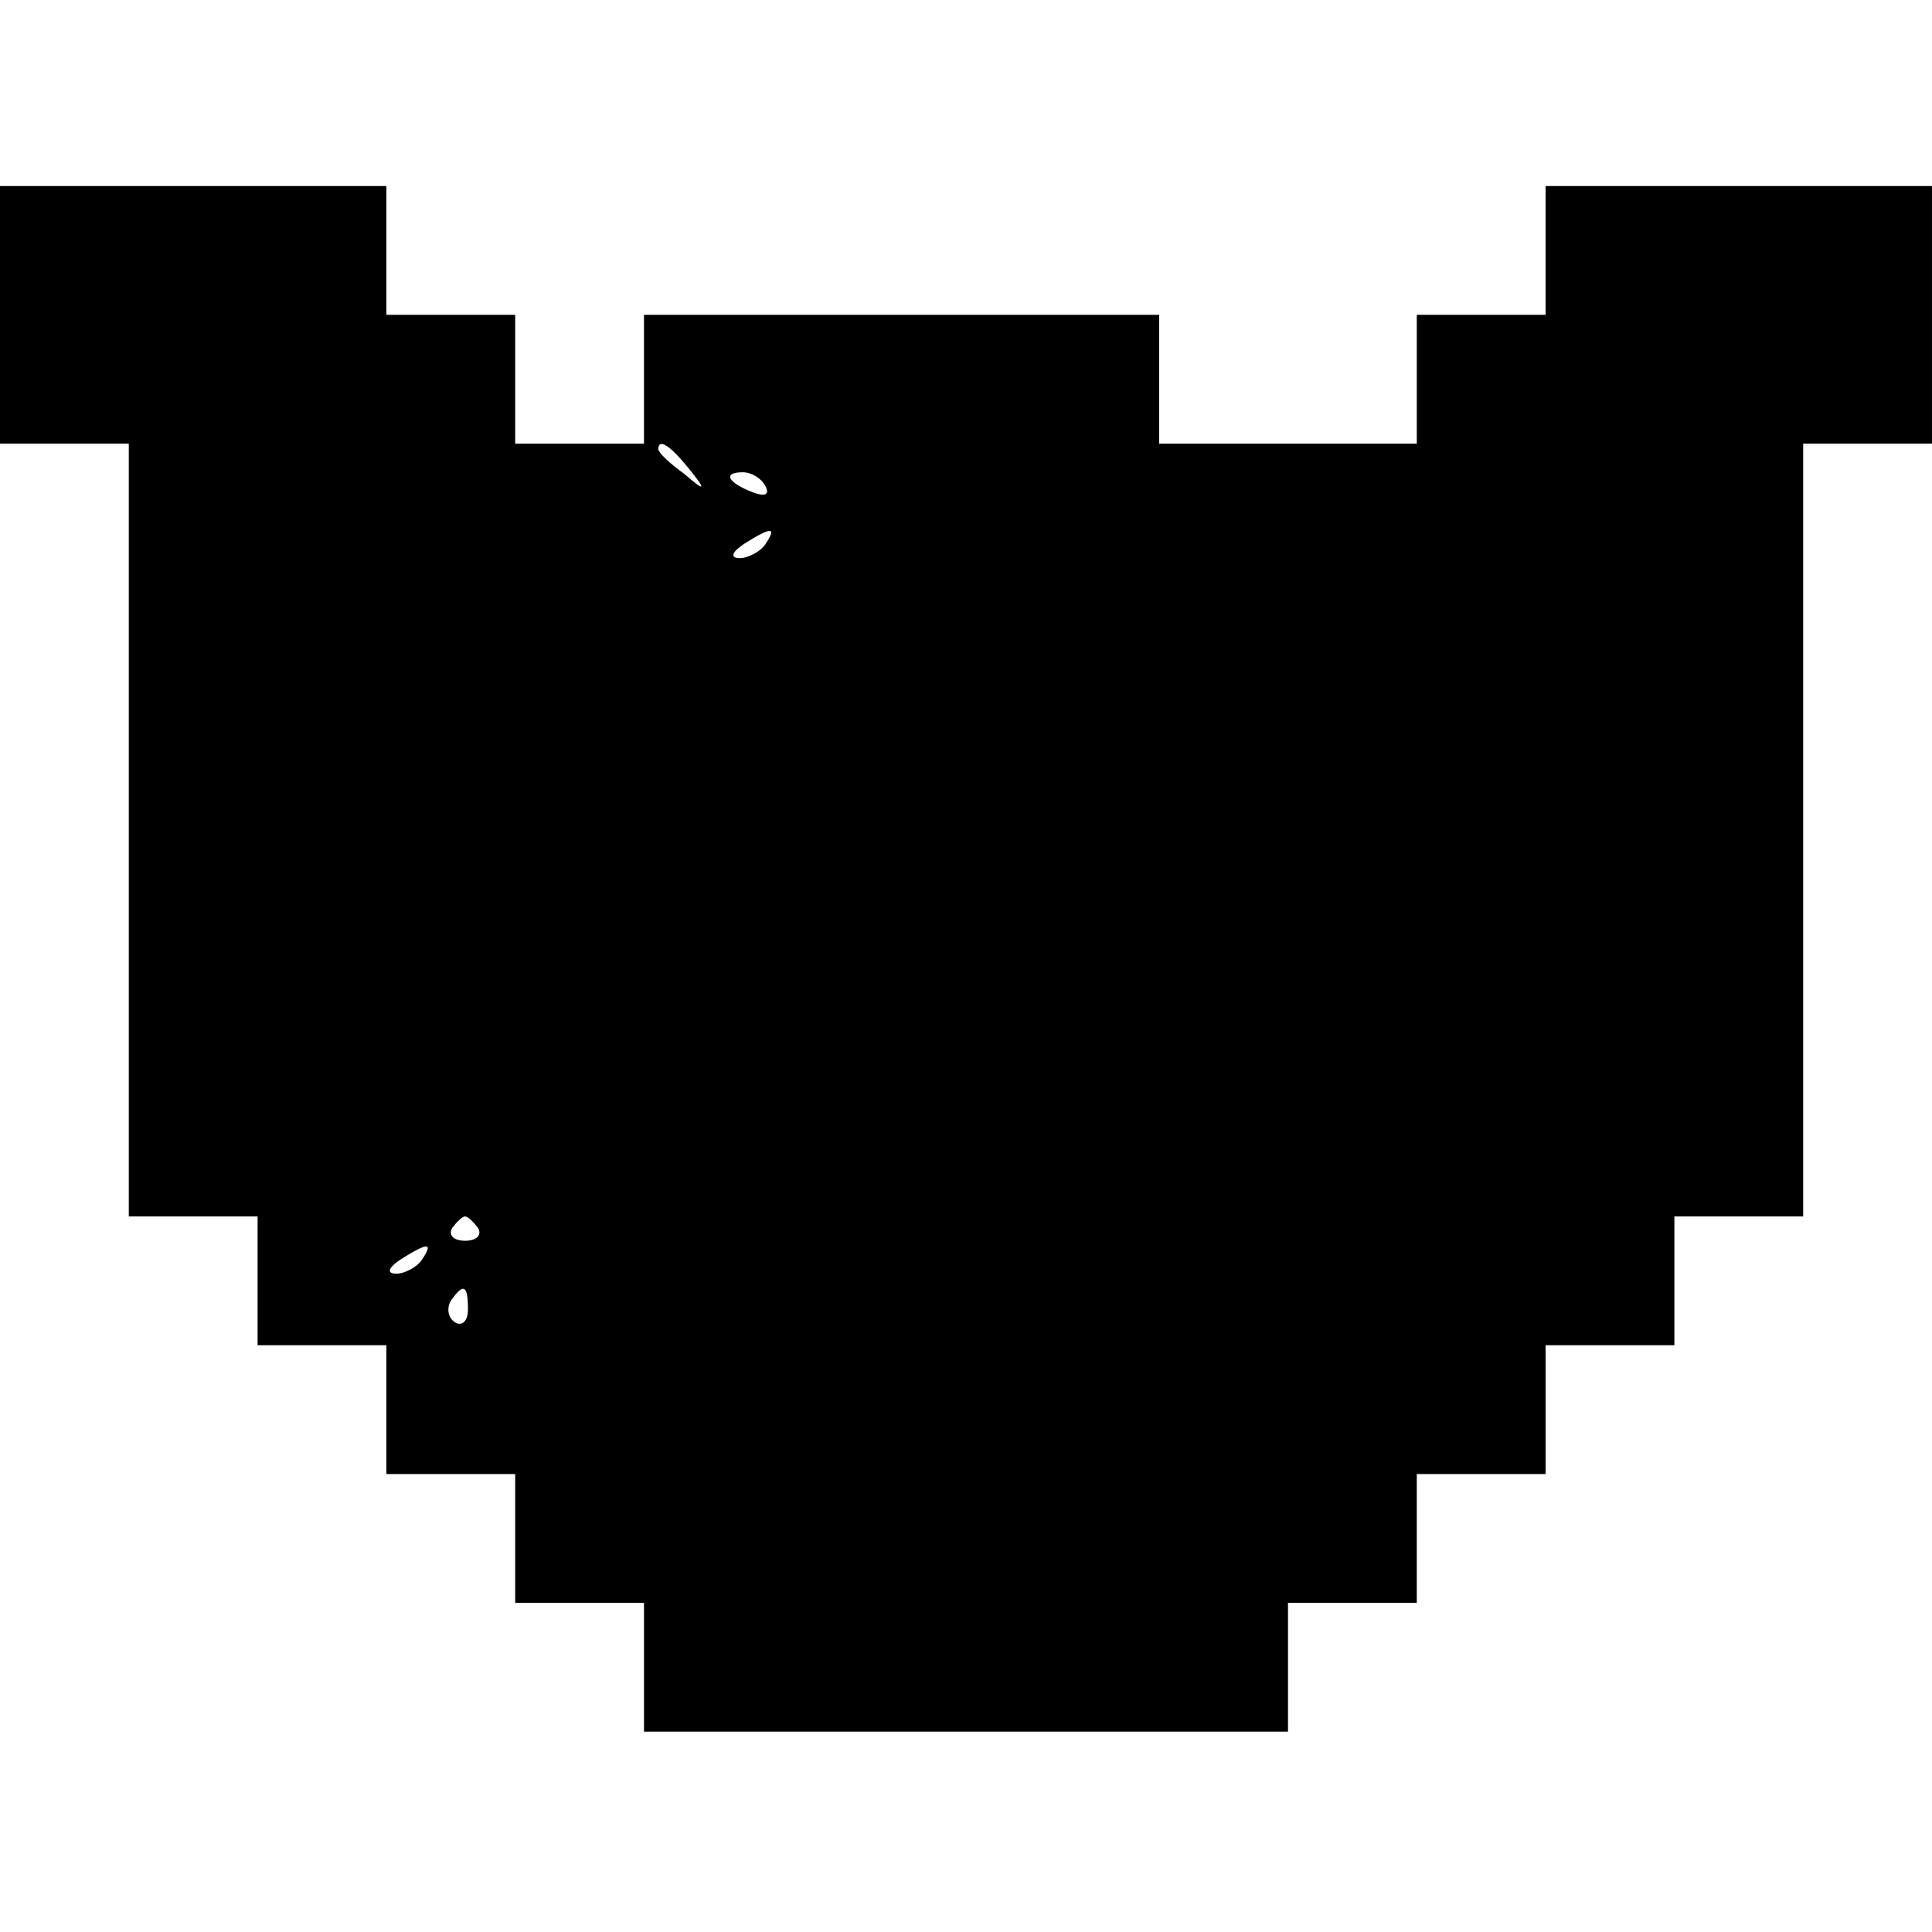<?xml version="1.0" standalone="no"?>
<!DOCTYPE svg PUBLIC "-//W3C//DTD SVG 20010904//EN"
 "http://www.w3.org/TR/2001/REC-SVG-20010904/DTD/svg10.dtd">
<svg version="1.0" xmlns="http://www.w3.org/2000/svg"
 width="135pt" height="135pt" viewBox="0 0 135 135"
 preserveAspectRatio="xMidYMid meet">
<g transform="translate(0,135) scale(0.1,-0.1)"
fill="#000000" stroke="none">
<path d="M0 1130 l0 -90 45 0 45 0 0 -270 0 -270 45 0 45 0 0 -45 0 -45 45 0
45 0 0 -45 0 -45 45 0 45 0 0 -45 0 -45 45 0 45 0 0 -45 0 -45 225 0 225 0 0
45 0 45 45 0 45 0 0 45 0 45 45 0 45 0 0 45 0 45 45 0 45 0 0 45 0 45 45 0 45
0 0 270 0 270 45 0 45 0 0 90 0 90 -135 0 -135 0 0 -45 0 -45 -45 0 -45 0 0
-45 0 -45 -90 0 -90 0 0 45 0 45 -180 0 -180 0 0 -45 0 -45 -45 0 -45 0 0 45
0 45 -45 0 -45 0 0 45 0 45 -135 0 -135 0 0 -90z m481 -107 c13 -16 12 -17 -3
-4 -10 7 -18 15 -18 17 0 8 8 3 21 -13z m54 -13 c3 -6 -1 -7 -9 -4 -18 7 -21
14 -7 14 6 0 13 -4 16 -10z m0 -40 c-3 -5 -12 -10 -18 -10 -7 0 -6 4 3 10 19
12 23 12 15 0z m-201 -478 c3 -5 -1 -9 -9 -9 -8 0 -12 4 -9 9 3 4 7 8 9 8 2 0
6 -4 9 -8z m-39 -22 c-3 -5 -12 -10 -18 -10 -7 0 -6 4 3 10 19 12 23 12 15 0z
m32 -35 c0 -8 -4 -12 -9 -9 -5 3 -6 10 -3 15 9 13 12 11 12 -6z"/>
</g>
</svg>
